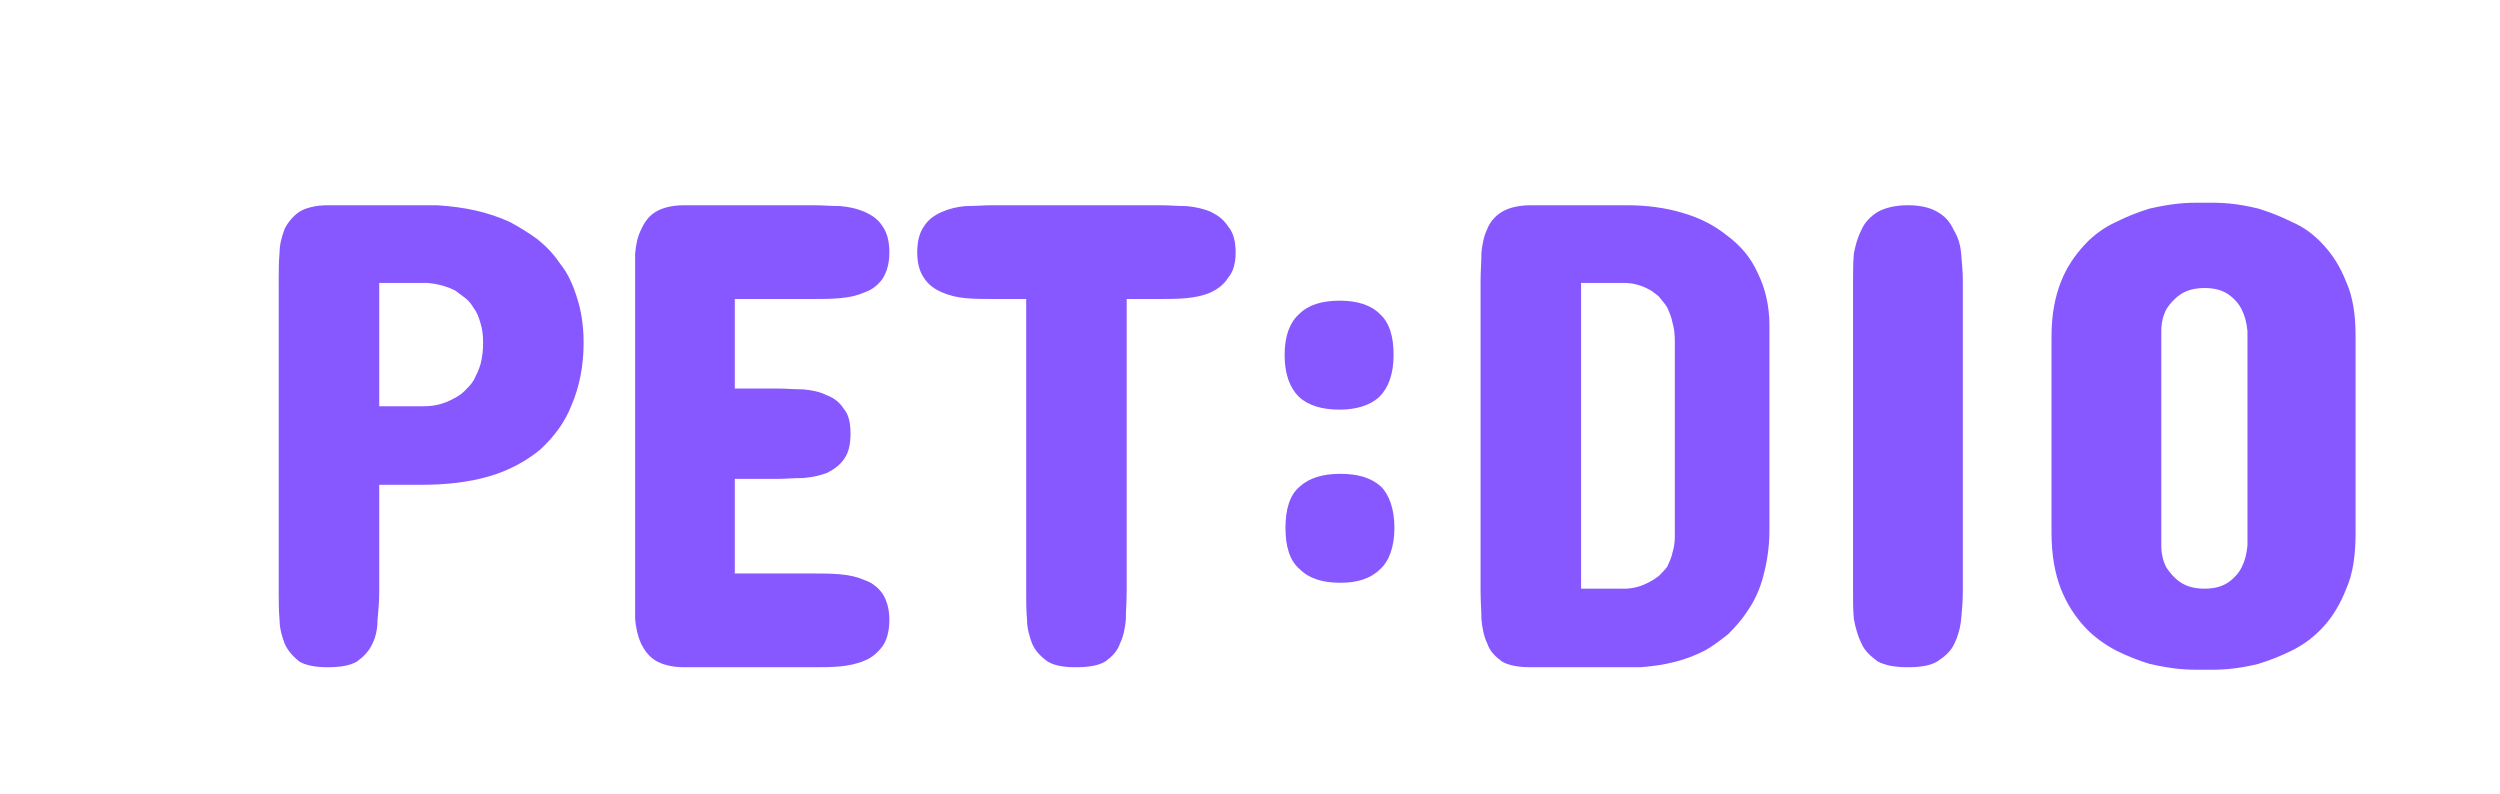 <svg width="296" height="94" viewBox="0 0 296 94" fill="none" xmlns="http://www.w3.org/2000/svg">
<path d="M 44.9 57.4 V 70.1 C 44.9 71.2 44.8 72.3 44.7 73.4 C 44.7 74.4 44.5 75.4 44.1 76.2 C 43.7 77.1 43.1 77.7 42.3 78.3 C 41.5 78.8 40.3 79 38.8 79 C 37.4 79 36.2 78.8 35.4 78.3 C 34.7 77.7 34.1 77.1 33.7 76.2 C 33.4 75.4 33.1 74.4 33.1 73.4 C 33 72.3 33 71.2 33 70.1 V 33.2 C 33 32.1 33 31 33.1 29.9 C 33.1 28.9 33.4 27.9 33.7 27.1 C 34.1 26.3 34.7 25.6 35.4 25.1 C 36.2 24.6 37.4 24.3 38.8 24.3 H 51.7 C 55 24.5 57.8 25.1 60.4 26.3 C 61.5 26.9 62.5 27.5 63.6 28.3 C 64.6 29.1 65.5 30 66.3 31.2 C 67.2 32.3 67.8 33.6 68.3 35.2 C 68.8 36.7 69.1 38.5 69.1 40.6 C 69.1 43.3 68.6 45.8 67.7 47.9 C 66.9 50 65.6 51.7 64 53.2 C 62.3 54.6 60.3 55.7 57.9 56.4 C 55.5 57.1 52.8 57.4 49.9 57.4 H 44.9 Z M 50.2 48.1 C 51.5 48.1 52.6 47.8 53.7 47.2 C 54.1 47 54.6 46.7 55 46.3 C 55.4 45.9 55.8 45.5 56.1 45 C 56.4 44.4 56.7 43.8 56.9 43.1 C 57.1 42.3 57.2 41.5 57.2 40.6 C 57.2 39.7 57.1 38.9 56.9 38.3 C 56.7 37.6 56.5 37 56.1 36.5 C 55.8 36 55.5 35.6 55.1 35.3 C 54.7 35 54.3 34.7 53.9 34.4 C 52.9 33.9 51.8 33.6 50.6 33.5 H 44.9 V 48.1 H 50.2 Z M 96.3 24.3 C 97.4 24.3 98.4 24.4 99.5 24.4 C 100.6 24.5 101.5 24.7 102.4 25.1 C 103.3 25.5 104 26 104.5 26.8 C 105 27.5 105.3 28.5 105.3 29.9 C 105.3 31.2 105 32.2 104.5 33 C 104 33.7 103.3 34.3 102.4 34.6 C 101.5 35 100.6 35.2 99.5 35.3 C 98.4 35.4 97.4 35.4 96.3 35.4 H 87 V 46 H 92 C 93 46 94 46.1 95.1 46.1 C 96.2 46.2 97.1 46.4 97.9 46.8 C 98.7 47.1 99.4 47.6 99.9 48.4 C 100.5 49.1 100.7 50.1 100.7 51.3 C 100.7 52.6 100.5 53.6 99.9 54.4 C 99.4 55.1 98.7 55.6 97.9 56 C 97.1 56.3 96.2 56.5 95.1 56.6 C 94 56.6 93 56.7 92 56.7 H 87 V 67.9 H 96.3 C 97.4 67.9 98.4 67.9 99.5 68 C 100.6 68.1 101.5 68.3 102.4 68.7 C 103.3 69 104 69.6 104.5 70.3 C 105 71.1 105.3 72.1 105.3 73.4 C 105.3 74.7 105 75.8 104.5 76.5 C 103.9 77.3 103.2 77.9 102.4 78.2 C 101.5 78.6 100.5 78.8 99.5 78.9 C 98.4 79 97.4 79 96.3 79 H 81 C 79.6 79 78.4 78.7 77.6 78.2 C 76.8 77.7 76.3 77 75.9 76.2 C 75.5 75.3 75.3 74.4 75.2 73.3 C 75.2 72.2 75.2 71.1 75.2 70 V 33.3 C 75.2 32.2 75.2 31.1 75.2 30 C 75.3 28.9 75.5 28 75.9 27.2 C 76.3 26.3 76.8 25.6 77.6 25.1 C 78.4 24.6 79.6 24.3 81 24.3 H 96.3 Z M 137.4 24.3 C 138.4 24.3 139.4 24.4 140.5 24.4 C 141.5 24.5 142.5 24.7 143.4 25.1 C 144.2 25.5 144.9 26 145.4 26.8 C 146 27.5 146.3 28.5 146.3 29.9 C 146.3 31.2 146 32.2 145.4 32.9 C 144.9 33.7 144.2 34.2 143.4 34.6 C 142.5 35 141.5 35.2 140.5 35.3 C 139.4 35.4 138.4 35.4 137.4 35.4 H 133.4 V 70.1 C 133.4 71.2 133.3 72.3 133.3 73.4 C 133.2 74.4 133 75.4 132.6 76.2 C 132.3 77.1 131.7 77.7 130.9 78.3 C 130.1 78.8 128.9 79 127.4 79 C 125.9 79 124.8 78.8 124 78.3 C 123.2 77.7 122.6 77.1 122.2 76.2 C 121.9 75.4 121.6 74.4 121.6 73.4 C 121.5 72.3 121.5 71.2 121.5 70.1 V 35.4 H 117.5 C 116.5 35.4 115.4 35.4 114.3 35.3 C 113.3 35.2 112.4 35 111.5 34.6 C 110.6 34.2 109.9 33.7 109.4 32.9 C 108.9 32.2 108.6 31.2 108.6 29.9 C 108.6 28.5 108.9 27.5 109.4 26.8 C 109.9 26 110.6 25.5 111.5 25.1 C 112.4 24.7 113.3 24.5 114.3 24.4 C 115.4 24.4 116.5 24.3 117.5 24.3 H 137.4 Z" fill="#8758ff"/>
<path d="M 165.1 62.5 C 165.1 64.7 164.5 66.4 163.4 67.4 C 162.3 68.5 160.7 69 158.7 69 C 156.6 69 155 68.5 153.9 67.4 C 152.7 66.4 152.2 64.7 152.2 62.5 C 152.2 60.3 152.7 58.6 153.9 57.6 C 155 56.6 156.6 56.1 158.7 56.1 C 160.8 56.1 162.4 56.6 163.5 57.6 C 164.5 58.6 165.1 60.3 165.1 62.5 Z M 165 42 C 165 44.3 164.4 45.9 163.3 47 C 162.2 48 160.6 48.5 158.6 48.5 C 156.5 48.5 154.9 48 153.8 47 C 152.7 45.9 152.1 44.3 152.1 42 C 152.1 39.8 152.7 38.2 153.8 37.2 C 154.9 36.1 156.5 35.6 158.6 35.6 C 160.7 35.6 162.3 36.1 163.4 37.2 C 164.5 38.2 165 39.8 165 42 Z" fill="#8758ff"/>
<path d="M 192.6 24.3 C 195 24.3 197.2 24.6 199.2 25.2 C 201.3 25.8 203 26.7 204.5 27.9 C 206.1 29.1 207.3 30.5 208.1 32.3 C 209 34.1 209.5 36.2 209.5 38.5 V 62.8 C 209.5 64.8 209.2 66.6 208.8 68.1 C 208.4 69.7 207.8 71 207 72.2 C 206.3 73.3 205.5 74.2 204.6 75.1 C 203.7 75.8 202.8 76.5 201.9 77 C 199.6 78.2 197.1 78.8 194.2 79 H 181.3 C 179.8 79 178.6 78.8 177.8 78.3 C 177 77.7 176.4 77.1 176.1 76.2 C 175.7 75.4 175.5 74.4 175.4 73.3 C 175.4 72.3 175.3 71.2 175.3 70 V 33.2 C 175.3 32.1 175.4 31 175.4 29.9 C 175.5 28.9 175.7 27.9 176.1 27.1 C 176.4 26.3 177 25.6 177.8 25.1 C 178.6 24.6 179.8 24.3 181.3 24.3 H 192.6 Z M 187.2 33.5 V 69.7 H 192.3 C 193.4 69.7 194.4 69.4 195.3 68.9 C 195.7 68.7 196 68.5 196.4 68.2 C 196.7 67.9 197.1 67.5 197.4 67.1 C 197.6 66.6 197.9 66.1 198 65.5 C 198.2 64.9 198.3 64.2 198.3 63.5 V 40.4 C 198.3 39.5 198.2 38.8 198 38.1 C 197.9 37.5 197.6 36.9 197.4 36.4 C 197.1 35.9 196.7 35.5 196.4 35.1 C 196 34.8 195.7 34.5 195.3 34.3 C 194.4 33.8 193.4 33.5 192.3 33.5 H 187.2 Z M 219.4 33.3 C 219.4 32.2 219.4 31.1 219.5 30 C 219.7 28.9 220 28 220.4 27.2 C 220.8 26.3 221.5 25.6 222.3 25.1 C 223.2 24.6 224.4 24.3 225.9 24.3 C 227.4 24.3 228.6 24.6 229.4 25.1 C 230.3 25.6 230.9 26.3 231.3 27.2 C 231.8 28 232.1 28.9 232.2 30 C 232.3 31.1 232.4 32.2 232.4 33.3 V 70 C 232.4 71.2 232.3 72.3 232.2 73.3 C 232.1 74.4 231.8 75.4 231.4 76.2 C 231 77.1 230.3 77.7 229.4 78.3 C 228.6 78.8 227.4 79 225.9 79 C 224.4 79 223.2 78.8 222.3 78.3 C 221.5 77.7 220.8 77.1 220.4 76.2 C 220 75.4 219.7 74.4 219.5 73.3 C 219.4 72.3 219.4 71.2 219.4 70 V 33.3 Z M 242.9 39.8 C 242.9 37.3 243.3 35.2 244 33.4 C 244.7 31.6 245.7 30.2 246.8 29 C 247.9 27.8 249.2 26.9 250.5 26.3 C 251.9 25.6 253.2 25.1 254.5 24.7 C 255.8 24.4 257 24.2 258 24.1 C 259.1 24 259.8 24 260.3 24 H 261.7 C 262.2 24 262.9 24 264 24.1 C 265 24.2 266.2 24.4 267.4 24.7 C 268.7 25.1 270 25.6 271.4 26.3 C 272.8 26.9 274 27.8 275.1 29 C 276.2 30.2 277.1 31.6 277.8 33.4 C 278.6 35.2 278.9 37.3 278.9 39.8 V 63.1 C 278.9 65.7 278.6 67.9 277.8 69.7 C 277.1 71.5 276.2 73 275.1 74.2 C 274 75.4 272.8 76.3 271.4 77 C 270 77.7 268.7 78.2 267.4 78.6 C 266.2 78.9 265 79.1 264 79.2 C 262.9 79.3 262.2 79.3 261.7 79.3 H 260.3 C 259.8 79.3 259.1 79.3 258 79.2 C 257 79.1 255.8 78.9 254.5 78.6 C 253.2 78.2 251.9 77.7 250.5 77 C 249.2 76.3 247.9 75.4 246.8 74.2 C 245.7 73 244.7 71.5 244 69.7 C 243.3 67.9 242.9 65.7 242.9 63.1 V 39.8 Z M 255.9 64.6 C 255.9 65.6 256.1 66.4 256.5 67.2 C 256.9 67.8 257.4 68.4 258.1 68.9 C 258.8 69.4 259.8 69.7 261 69.7 C 262.3 69.7 263.2 69.4 263.9 68.9 C 264.6 68.4 265.1 67.8 265.4 67.2 C 265.8 66.4 266 65.6 266.1 64.6 V 39.2 C 266 38.2 265.8 37.4 265.4 36.6 C 265.1 36 264.6 35.4 263.9 34.9 C 263.2 34.4 262.3 34.1 261 34.1 C 259.8 34.1 258.8 34.4 258.1 34.9 C 257.4 35.4 256.9 36 256.5 36.6 C 256.1 37.4 255.9 38.2 255.9 39.2 V 64.6 Z" fill="#8758ff"/>
</svg>
